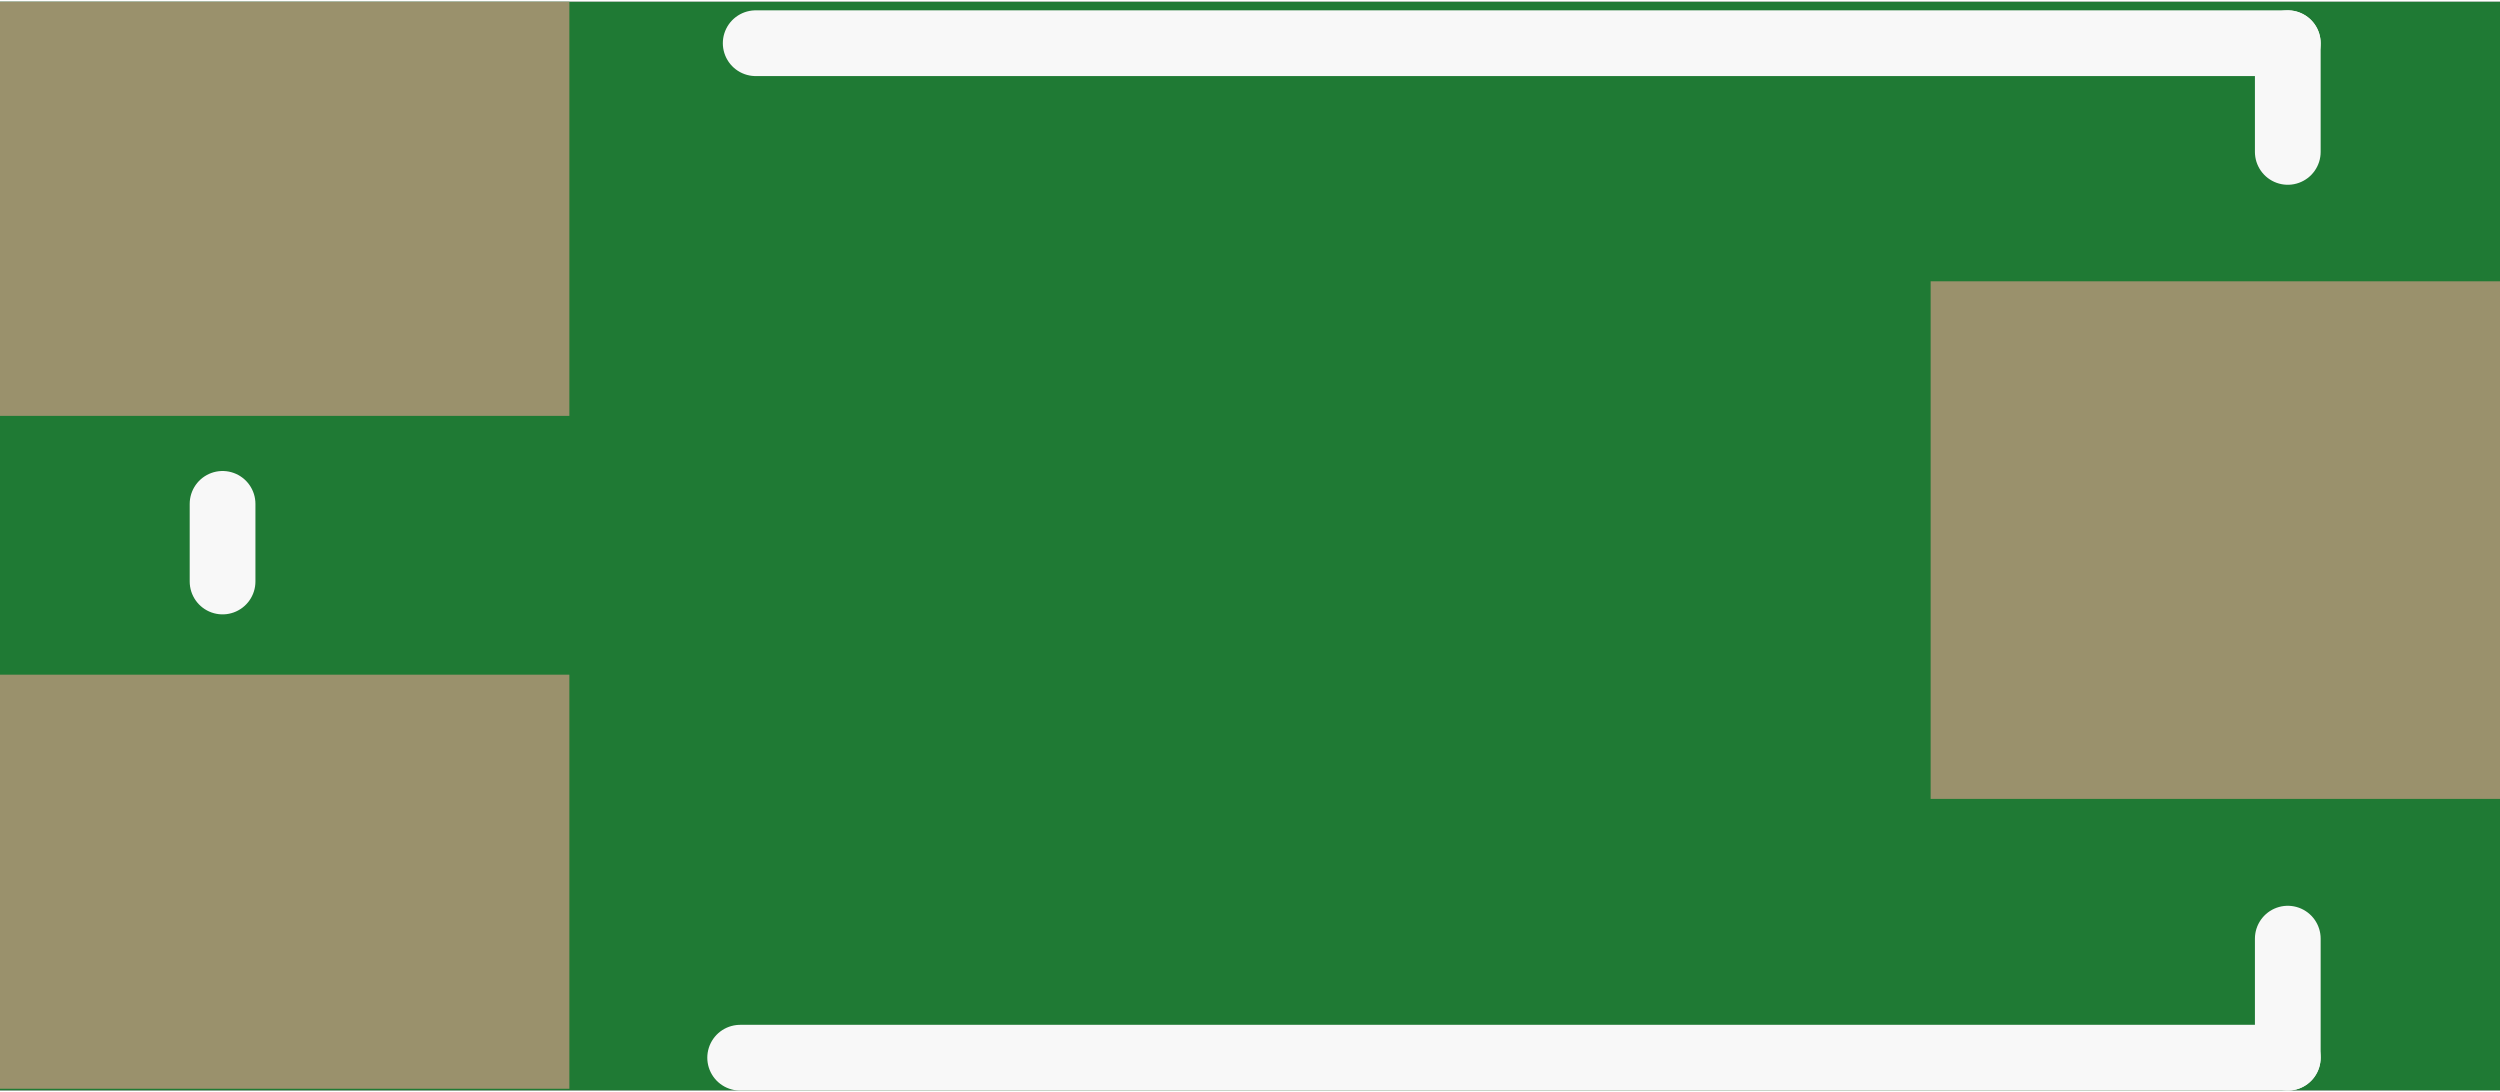 <?xml version='1.0' encoding='UTF-8' standalone='no'?>
<!-- Created with Fritzing (http://www.fritzing.org/) -->
<svg xmlns:svg='http://www.w3.org/2000/svg' xmlns='http://www.w3.org/2000/svg' version='1.2' baseProfile='tiny' x='0in' y='0in' width='0.19in' height='0.083in' viewBox='0 0 4.83 2.103' >
<rect x="0" y="0" width="4.83" height="2.103" fill="#333333" stroke="none"/>
<g id='breadboard'>
<path fill='#1F7A34' stroke='none' stroke-width='0' d='M0,0l4.83,0 0,2.103 -4.83,0 0,-2.103z
'/>
<rect id='connector0pad' connectorname='EMITTER' x='0' y='2.22045e-16' width='1.1' height='0.8' stroke='none' stroke-width='0' fill='#9A916C' stroke-linecap='round'/>
<rect id='connector1pad' connectorname='BASE' x='0' y='1.3' width='1.1' height='0.8' stroke='none' stroke-width='0' fill='#9A916C' stroke-linecap='round'/>
<rect id='connector2pad' connectorname='COLLECTOR' x='3.73' y='0.54' width='1.1' height='1' stroke='none' stroke-width='0' fill='#9A916C' stroke-linecap='round'/>
<line x1='4.42' y1='0.29' x2='4.42' y2='0.08' stroke='#f8f8f8' stroke-width='0.127' stroke-linecap='round'/>
<line x1='4.42' y1='0.08' x2='1.46' y2='0.08' stroke='#f8f8f8' stroke-width='0.127' stroke-linecap='round'/>
<line x1='4.42' y1='1.81' x2='4.42' y2='2.04' stroke='#f8f8f8' stroke-width='0.127' stroke-linecap='round'/>
<line x1='4.42' y1='2.04' x2='1.43' y2='2.04' stroke='#f8f8f8' stroke-width='0.127' stroke-linecap='round'/>
<line x1='0.43' y1='1.12' x2='0.43' y2='0.97' stroke='#f8f8f8' stroke-width='0.127' stroke-linecap='round'/>
</g>
</svg>